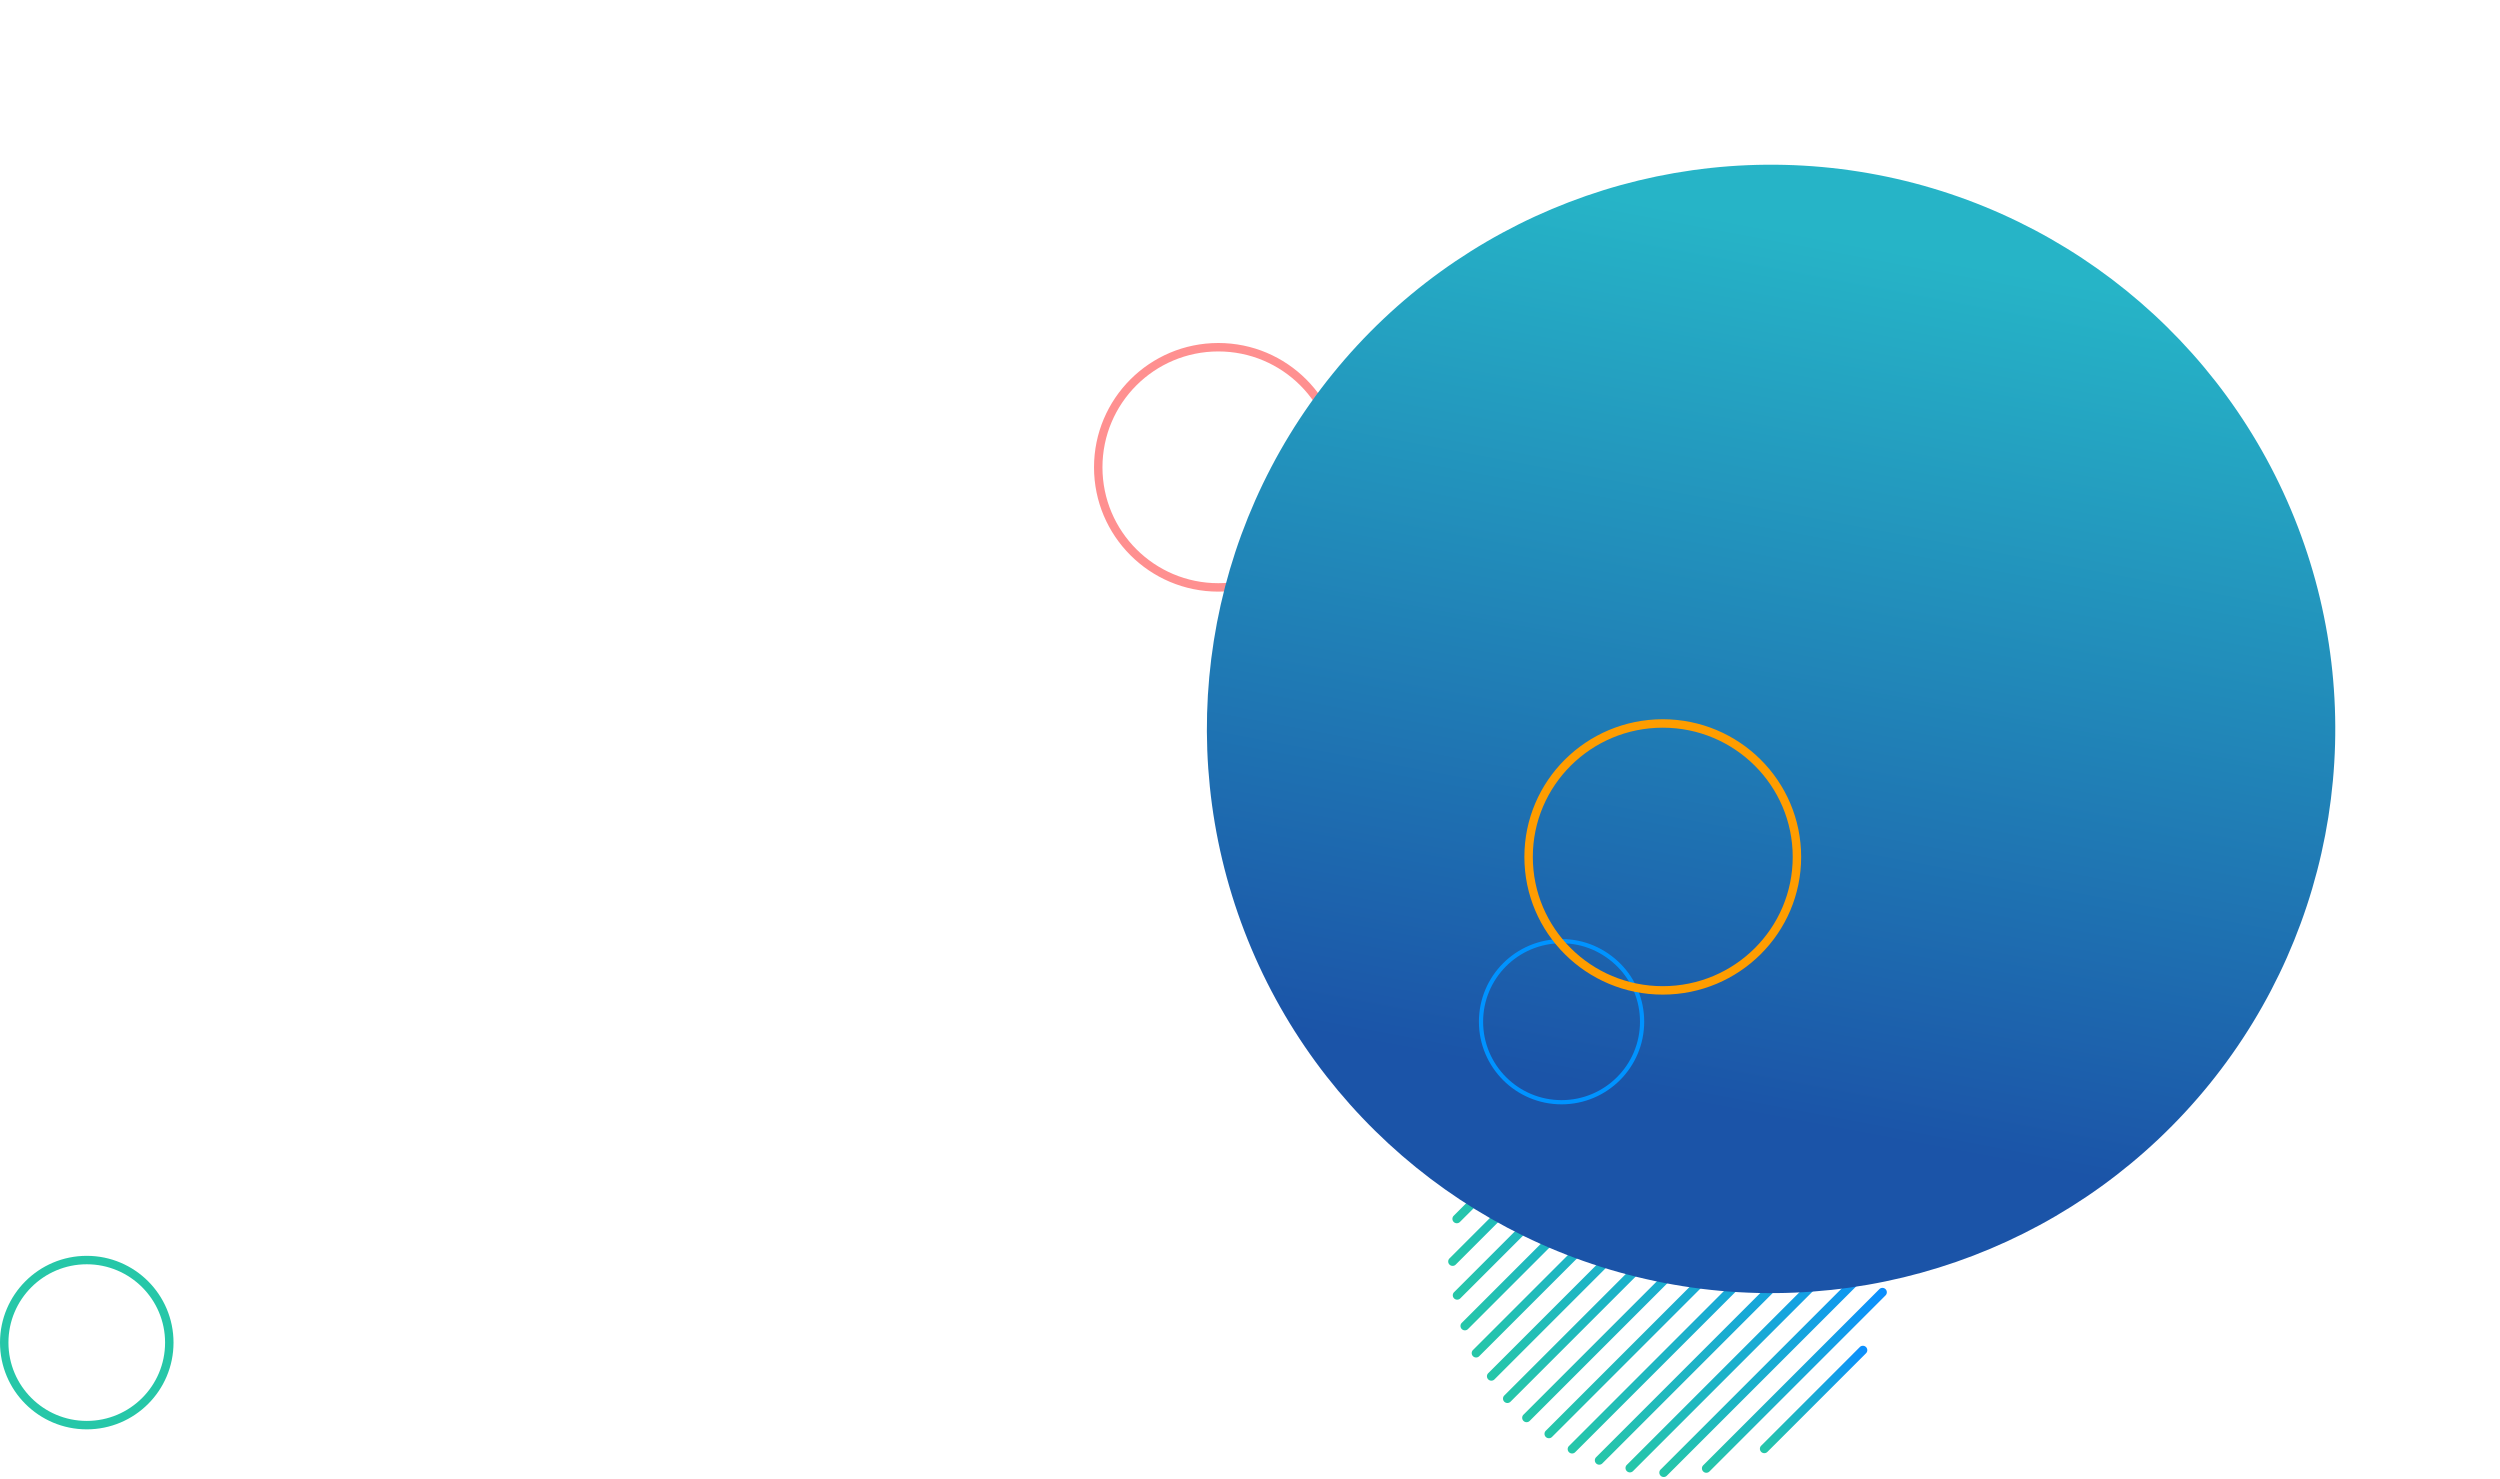 <svg xmlns="http://www.w3.org/2000/svg" xmlns:xlink="http://www.w3.org/1999/xlink" viewBox="5465 1059.047 1776.853 1051.068">
  <defs>
    <style>
      .cls-1, .cls-3, .cls-5, .cls-6, .cls-8 {
        fill: none;
      }

      .cls-1 {
        stroke: #26c7a8;
      }

      .cls-1, .cls-3, .cls-6 {
        stroke-width: 6px;
      }

      .cls-2 {
        fill: url(#linear-gradient);
      }

      .cls-3 {
        stroke: #ff9090;
      }

      .cls-4 {
        fill: url(#linear-gradient-17);
      }

      .cls-6 {
        stroke: #ff9d00;
      }

      .cls-7, .cls-9 {
        stroke: none;
      }

      .cls-9 {
        fill: #0093ff;
      }
    </style>
    <linearGradient id="linear-gradient" x1="0.5" x2="0.5" y2="1" gradientUnits="objectBoundingBox">
      <stop offset="0" stop-color="#0b8eff"/>
      <stop offset="1" stop-color="#26c7a8"/>
    </linearGradient>
    <linearGradient id="linear-gradient-17" x1="0.237" y1="0.736" x2="0.647" y2="0.077" gradientUnits="objectBoundingBox">
      <stop offset="0" stop-color="#1b54a8"/>
      <stop offset="1" stop-color="#26b4c7"/>
    </linearGradient>
  </defs>
  <g id="Group_131" data-name="Group 131" transform="translate(5052 1244)">
    <g id="Ellipse_144" data-name="Ellipse 144" class="cls-1" transform="translate(413 707.62)">
      <ellipse class="cls-7" cx="61.664" cy="61.664" rx="61.664" ry="61.664"/>
      <ellipse class="cls-8" cx="61.664" cy="61.664" rx="58.664" ry="58.664"/>
    </g>
    <g id="Group_91" data-name="Group 91" transform="translate(1605.875 492.197) rotate(45)">
      <path id="Path_85" data-name="Path 85" class="cls-2" d="M0,302.621v99.115a3.121,3.121,0,0,0,6.242,0V302.621a3.121,3.121,0,1,0-6.242,0" transform="translate(0 -195.634)"/>
      <path id="Path_86" data-name="Path 86" class="cls-2" d="M55.6,190.421V367.427a3.121,3.121,0,1,0,6.242,0V190.421a3.121,3.121,0,0,0-6.242,0" transform="translate(-36.318 -122.345)"/>
      <path id="Path_87" data-name="Path 87" class="cls-2" d="M111.3,122.421V346.557a3.121,3.121,0,0,0,6.242,0V122.421a3.121,3.121,0,0,0-6.242,0" transform="translate(-72.701 -77.927)"/>
      <path id="Path_88" data-name="Path 88" class="cls-2" d="M166.9,80.121V333.6a3.121,3.121,0,0,0,6.242,0V80.121a3.121,3.121,0,1,0-6.242,0" transform="translate(-109.019 -50.296)"/>
      <path id="Path_89" data-name="Path 89" class="cls-2" d="M222.5,46.821V323.393a3.121,3.121,0,0,0,6.242,0V46.821a3.121,3.121,0,0,0-6.242,0" transform="translate(-145.337 -28.545)"/>
      <path id="Path_90" data-name="Path 90" class="cls-2" d="M278.1,23.721V316.315a3.121,3.121,0,1,0,6.242,0V23.721a3.121,3.121,0,0,0-6.242,0" transform="translate(-181.655 -13.456)"/>
      <path id="Path_91" data-name="Path 91" class="cls-2" d="M333.8,12.121V312.727a3.121,3.121,0,0,0,6.242,0V12.121a3.121,3.121,0,0,0-6.242,0" transform="translate(-218.039 -5.879)"/>
      <path id="Path_92" data-name="Path 92" class="cls-2" d="M389.4,3.121V310a3.121,3.121,0,1,0,6.242,0V3.121a3.121,3.121,0,1,0-6.242,0" transform="translate(-254.357)"/>
      <path id="Path_93" data-name="Path 93" class="cls-2" d="M445,3.121V310a3.121,3.121,0,1,0,6.242,0V3.121a3.121,3.121,0,0,0-6.242,0" transform="translate(-290.674)"/>
      <path id="Path_94" data-name="Path 94" class="cls-2" d="M500.6,12.121V312.727a3.121,3.121,0,1,0,6.242,0V12.121A3.108,3.108,0,0,0,503.721,9a3.153,3.153,0,0,0-3.121,3.121" transform="translate(-326.993 -5.879)"/>
      <path id="Path_95" data-name="Path 95" class="cls-2" d="M556.3,23.721V316.315a3.121,3.121,0,1,0,6.242,0V23.721a3.121,3.121,0,1,0-6.242,0" transform="translate(-363.376 -13.456)"/>
      <path id="Path_96" data-name="Path 96" class="cls-2" d="M611.9,46.821V323.393a3.121,3.121,0,1,0,6.242,0V46.821a3.121,3.121,0,1,0-6.242,0" transform="translate(-399.694 -28.545)"/>
      <path id="Path_97" data-name="Path 97" class="cls-2" d="M667.5,80.121V333.6a3.121,3.121,0,0,0,6.242,0V80.121a3.121,3.121,0,0,0-6.242,0" transform="translate(-436.012 -50.296)"/>
      <path id="Path_98" data-name="Path 98" class="cls-2" d="M723.2,122.421V346.557a3.121,3.121,0,1,0,6.242,0V122.421a3.121,3.121,0,1,0-6.242,0" transform="translate(-472.395 -77.927)"/>
      <path id="Path_99" data-name="Path 99" class="cls-2" d="M778.8,190.421V367.427a3.121,3.121,0,1,0,6.242,0V190.421a3.121,3.121,0,1,0-6.242,0" transform="translate(-508.713 -122.345)"/>
      <path id="Path_100" data-name="Path 100" class="cls-2" d="M834.4,302.621v99.115a3.121,3.121,0,1,0,6.242,0V302.621a3.121,3.121,0,1,0-6.242,0" transform="translate(-545.031 -195.634)"/>
    </g>
    <g id="Ellipse_145" data-name="Ellipse 145" class="cls-3" transform="translate(1190.563 58.83)">
      <ellipse class="cls-7" cx="88.357" cy="88.357" rx="88.357" ry="88.357"/>
      <ellipse class="cls-8" cx="88.357" cy="88.357" rx="85.357" ry="85.357"/>
    </g>
    <circle id="Ellipse_143" data-name="Ellipse 143" class="cls-4" cx="401" cy="401" r="401" transform="translate(1153.71 102.458) rotate(-21)"/>
    <g id="Path_201" data-name="Path 201" class="cls-5" transform="translate(1464.119 482.463)">
      <path class="cls-7" d="M58.742,0a58.851,58.851,0,0,1,42.211,17.89A58.742,58.742,0,1,1,58.742,0Z"/>
      <path class="cls-9" d="M 58.742 114.485 C 66.269 114.485 73.569 113.011 80.439 110.106 C 83.741 108.709 86.927 106.98 89.906 104.967 C 92.859 102.972 95.635 100.681 98.158 98.158 C 100.681 95.635 102.972 92.859 104.967 89.906 C 106.98 86.927 108.709 83.741 110.106 80.439 C 113.011 73.569 114.485 66.269 114.485 58.742 C 114.485 51.31 113.053 44.09 110.231 37.283 C 108.883 34.033 107.221 30.906 105.29 27.99 C 103.384 25.111 101.205 22.421 98.815 19.994 C 93.519 14.615 87.415 10.414 80.674 7.506 C 73.742 4.516 66.363 3 58.742 3 C 51.216 3 43.916 4.473 37.046 7.379 C 33.744 8.776 30.558 10.505 27.578 12.518 C 24.626 14.513 21.85 16.803 19.327 19.327 C 16.803 21.85 14.513 24.626 12.518 27.578 C 10.505 30.558 8.776 33.744 7.379 37.046 C 4.473 43.916 3 51.216 3 58.742 C 3 66.269 4.473 73.569 7.379 80.439 C 8.776 83.741 10.505 86.927 12.518 89.906 C 14.513 92.859 16.803 95.635 19.327 98.158 C 21.85 100.681 24.626 102.972 27.578 104.967 C 30.558 106.98 33.744 108.709 37.046 110.106 C 43.916 113.011 51.216 114.485 58.742 114.485 M 58.742 117.485 C 26.3 117.485 4.937744051858317e-06 91.185 4.937744051858317e-06 58.742 C 4.937744051858317e-06 26.3 26.3 -4.723011443275027e-06 58.742 -4.723011443275027e-06 C 75.126 -4.723011443275027e-06 89.943 6.707 100.953 17.89 C 111.041 28.129 117.485 42.683 117.485 58.742 C 117.485 91.185 91.185 117.485 58.742 117.485 Z"/>
    </g>
    <g id="Ellipse_146" data-name="Ellipse 146" class="cls-6" transform="translate(1496.44 326.245)">
      <ellipse class="cls-7" cx="98.357" cy="97.857" rx="98.357" ry="97.857"/>
      <ellipse class="cls-8" cx="98.357" cy="97.857" rx="95.357" ry="94.857"/>
    </g>
  </g>
</svg>
